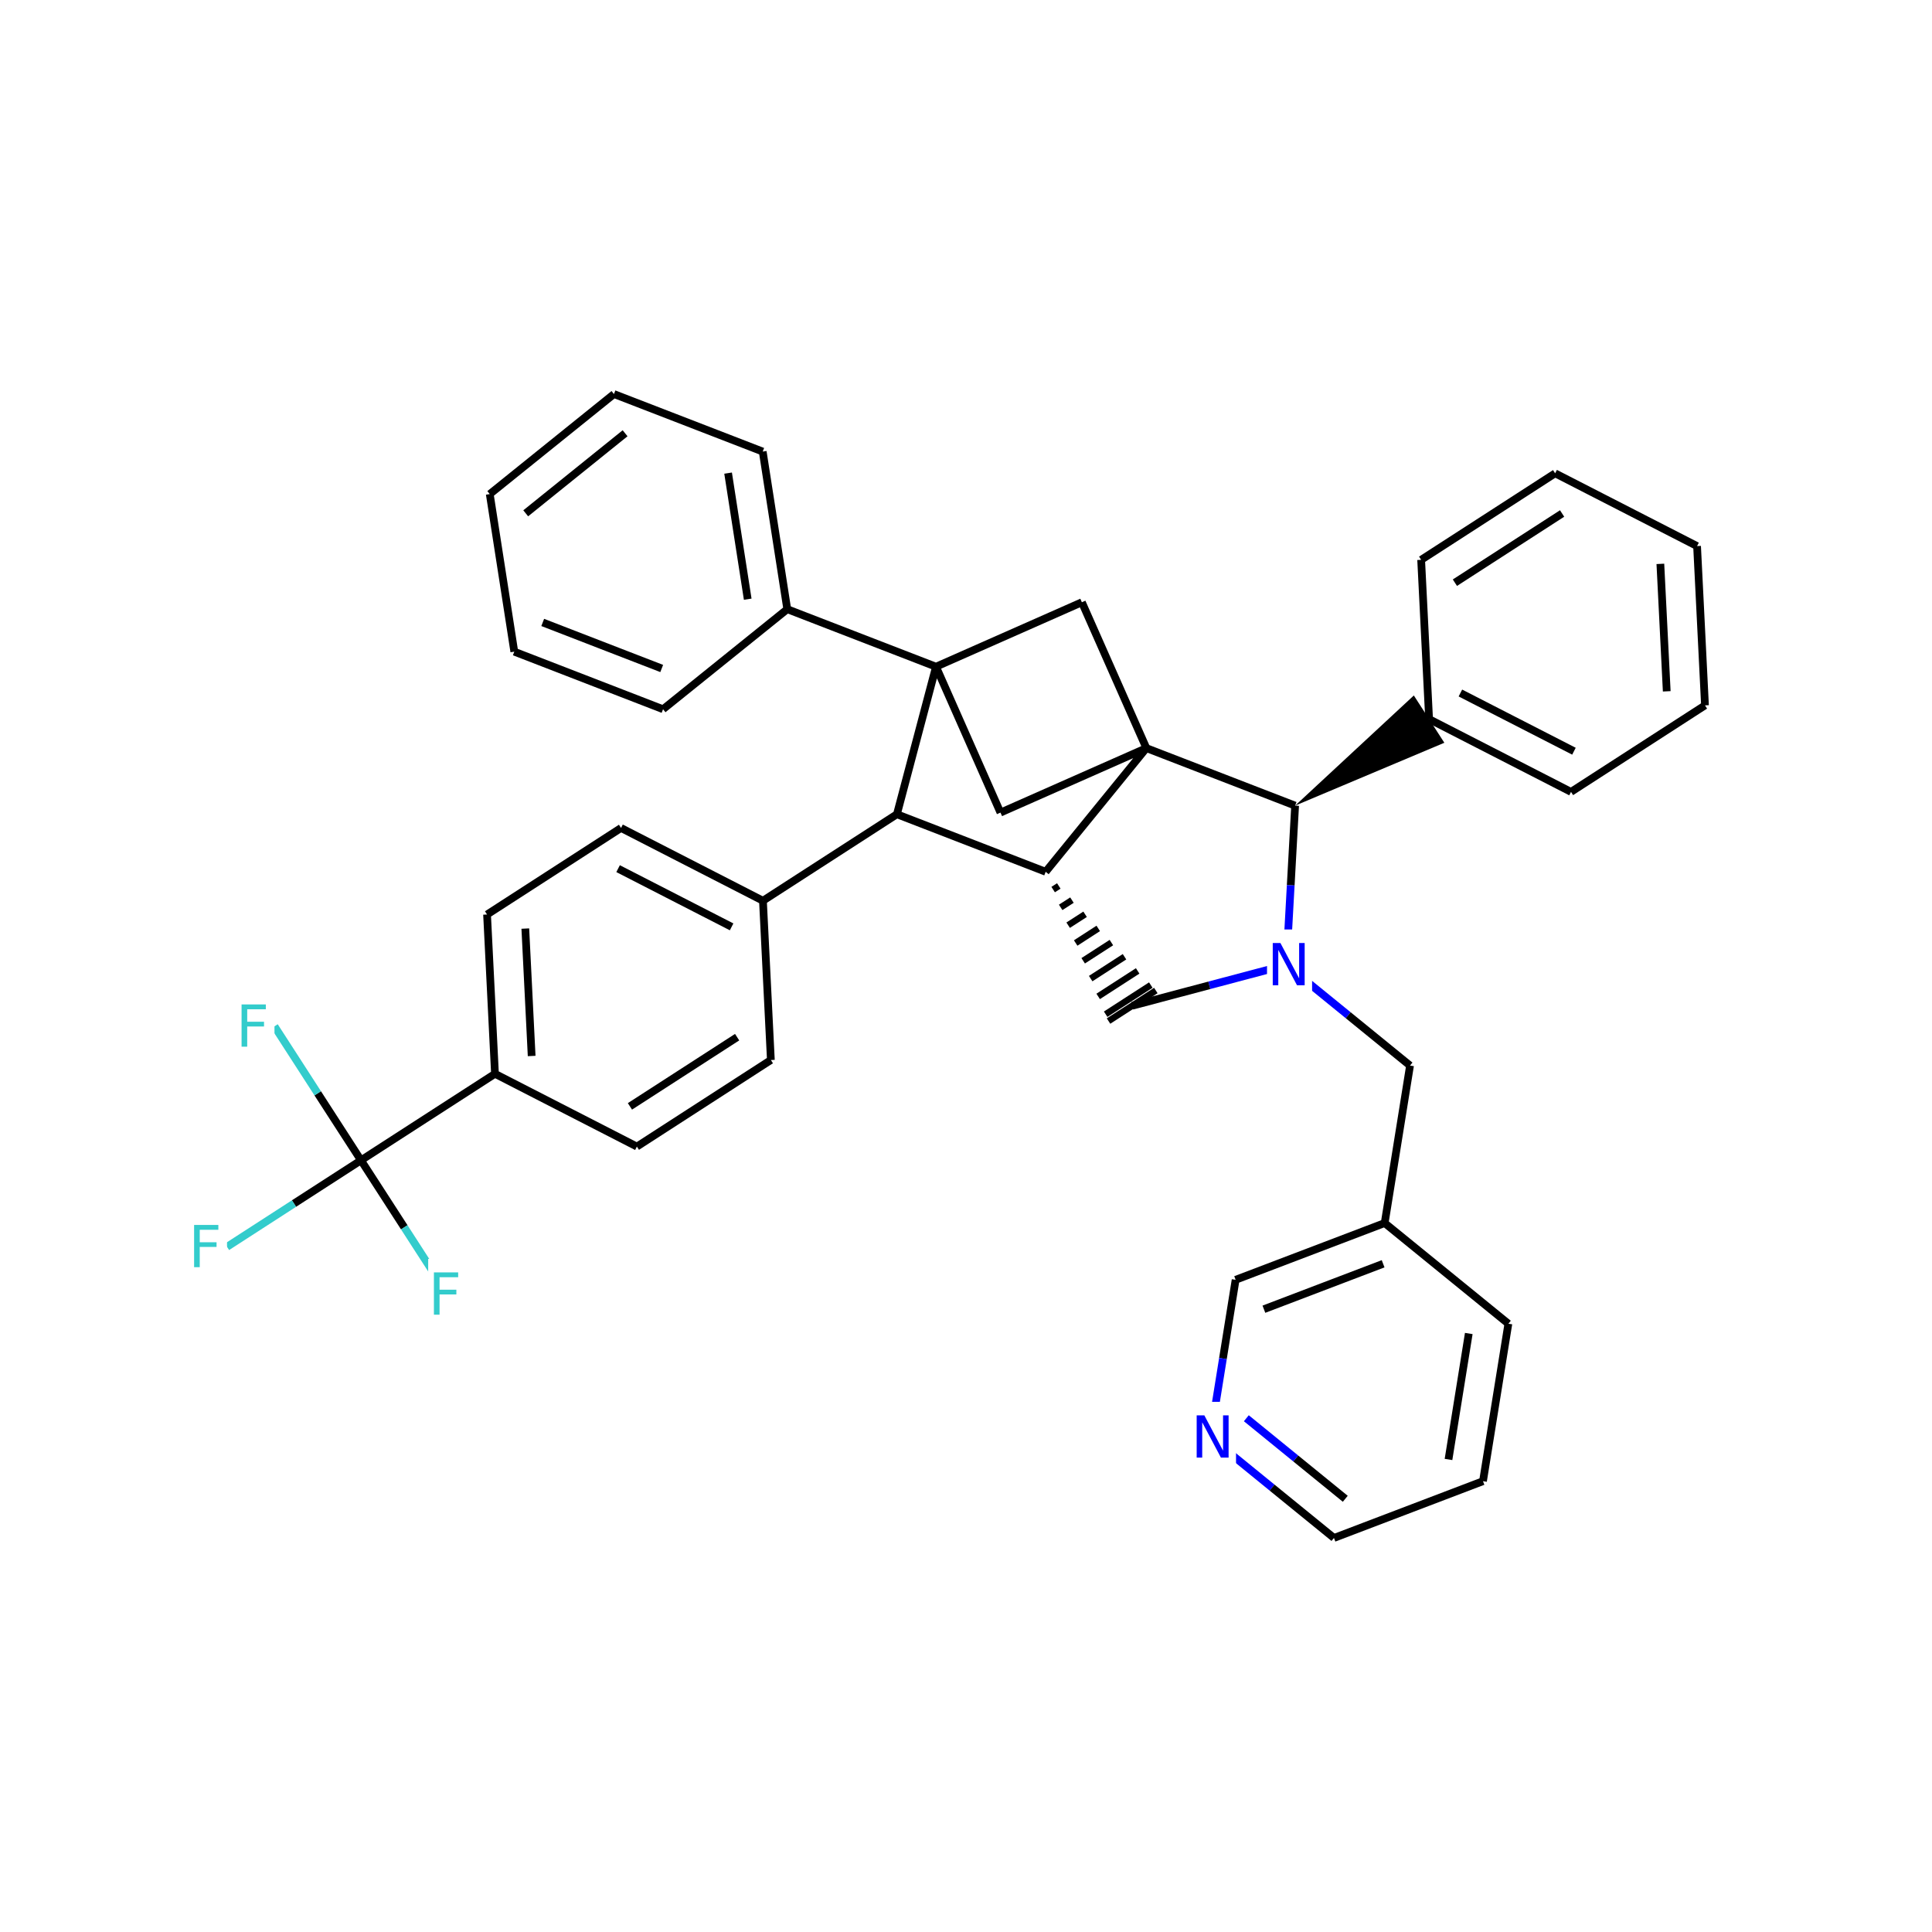 <svg xmlns="http://www.w3.org/2000/svg" xmlns:xlink="http://www.w3.org/1999/xlink" width="300pt" height="300pt" viewBox="0 0 300 300"><defs><symbol overflow="visible"><path d="M.453 1.594v-7.938h4.5v7.938zm.5-.5h3.5v-6.938h-3.5zm0 0"/></symbol><symbol overflow="visible" id="a"><path d="M.89-6.563H2.08l2.906 5.485v-5.484h.86V0H4.656L1.75-5.484V0H.89zm0 0"/></symbol><symbol overflow="visible" id="b"><path d="M.89-6.563h3.766v.75h-2.89v1.938h2.61v.734h-2.61V0H.89zm0 0"/></symbol></defs><g><path fill="#fff" d="M0 0h300v300H0z"/><path d="M162.37 135.37m1.165 2.763l.875-.563m.29 3.328l1.753-1.128m-.59 3.894l2.63-1.695m-1.462 4.46l3.505-2.266m-2.34 5.027l4.38-2.827m-3.216 5.594l5.253-3.394m-4.09 6.16l6.133-3.96m-4.97 6.725l7.01-4.527m-6.563 5.587l7.344-4.742" stroke="#000" stroke-miterlimit="10" fill="none"/><path d="M199.742 149.828L187.772 153" stroke-width="1.2" stroke="#00f" stroke-miterlimit="10" fill="none"/><path d="M187.773 153l-11.968 3.176M162.37 135.37l-23.097-8.936M178.008 116.164L162.37 135.37M139.273 126.434l6.07-22.907M139.273 126.434l-20.804 13.433M145.344 103.527l10.01 22.653M145.344 103.527l-23.098-8.933M167.992 93.516l-22.648 10.01M155.355 126.18l22.653-10.016M178.008 116.164l-10.016-22.648M178.008 116.164l23.097 8.934M201.105 125.098l-.683 12.367" stroke-width="1.2" stroke="#000" stroke-miterlimit="10" fill="none"/><path d="M200.422 137.465l-.68 12.363" stroke-width="1.2" stroke="#00f" stroke-miterlimit="10" fill="none"/><path d="M201.105 125.098l23.172-9.762-4.738-7.344zm0 0"/><path d="M199.742 149.828l9.606 7.817" stroke-width="1.2" stroke="#00f" stroke-miterlimit="10" fill="none"/><path d="M209.348 157.645l9.6 7.816" stroke-width="1.2" stroke="#000" stroke-miterlimit="10" fill="none"/><path d="M196.742 144.328h7v11h-7zm0 0" fill="#fff"/><use xlink:href="#a" x="196.742" y="152.991" fill="#00f"/><path d="M218.95 165.46l-3.938 24.454M215.012 189.914l-23.145 8.813M214.77 196.238l-18.512 7.055M234.22 205.547l-19.208-15.633M191.867 198.727l-1.97 12.226" stroke-width="1.2" stroke="#000" stroke-miterlimit="10" fill="none"/><path d="M189.898 210.953l-1.968 12.223M187.93 223.176l9.6 7.82" stroke-width="1.2" stroke="#00f" stroke-miterlimit="10" fill="none"/><path d="M197.53 230.996l9.607 7.816" stroke-width="1.2" stroke="#000" stroke-miterlimit="10" fill="none"/><path d="M193.53 220.223l7.68 6.254" stroke-width="1.2" stroke="#00f" stroke-miterlimit="10" fill="none"/><path d="M201.21 226.477l7.685 6.253" stroke-width="1.2" stroke="#000" stroke-miterlimit="10" fill="none"/><path d="M184.93 217.676h7v11h-7zm0 0" fill="#fff"/><use xlink:href="#a" x="184.93" y="226.339" fill="#00f"/><path d="M207.137 238.813l23.14-8.817M230.277 229.996l3.942-24.45M224.922 226.625l3.148-19.56M221.91 111.664l22.035 11.3M226.77 107.61l17.632 9.038M220.676 86.93l1.234 24.734M243.945 122.965l20.805-13.434M264.75 109.53l-1.23-24.733M258.81 107.348l-.99-19.79M263.52 84.797l-22.04-11.3M241.48 73.496L220.676 86.93M242.563 79.734L225.917 90.48M122.246 94.594l-3.812-24.473M116.105 93.043l-3.046-19.578M102.957 110.13l19.29-15.536M118.434 70.12l-23.098-8.933M95.336 61.188L76.05 76.722M97.063 67.277l-15.43 12.43M76.05 76.723l3.81 24.468M79.86 101.19l23.097 8.94M84.273 96.652l18.477 7.15M118.47 139.867l-22.036-11.3M113.605 143.922l-17.628-9.04M119.7 164.602l-1.23-24.735M96.434 128.566L75.63 142.004M75.63 142.004l1.23 24.734M81.57 144.188l.985 19.785M76.86 166.738l22.035 11.3M76.86 166.738l-20.805 13.434M98.895 178.04L119.7 164.6M97.816 171.797l16.645-10.746M56.055 180.172l-10.403 6.715" stroke-width="1.2" stroke="#000" stroke-miterlimit="10" fill="none"/><path d="M45.652 186.887l-10.402 6.718" stroke-width="1.2" stroke="#3cc" stroke-miterlimit="10" fill="none"/><path d="M56.055 180.172l-6.72-10.402" stroke-width="1.2" stroke="#000" stroke-miterlimit="10" fill="none"/><path d="M49.336 169.77l-6.715-10.403" stroke-width="1.2" stroke="#3cc" stroke-miterlimit="10" fill="none"/><path d="M56.055 180.172l6.718 10.402" stroke-width="1.2" stroke="#000" stroke-miterlimit="10" fill="none"/><path d="M62.773 190.574l6.715 10.403" stroke-width="1.2" stroke="#3cc" stroke-miterlimit="10" fill="none"/><path d="M29.25 188.105h6v11h-6zm0 0" fill="#fff"/><use xlink:href="#b" x="29.25" y="196.769" fill="#3cc"/><path d="M36.62 153.867h6v11h-6zm0 0" fill="#fff"/><use xlink:href="#b" x="36.621" y="162.53" fill="#3cc"/><path d="M66.488 195.477h6v11h-6zm0 0" fill="#fff"/><use xlink:href="#b" x="66.488" y="204.14" fill="#3cc"/></g></svg>